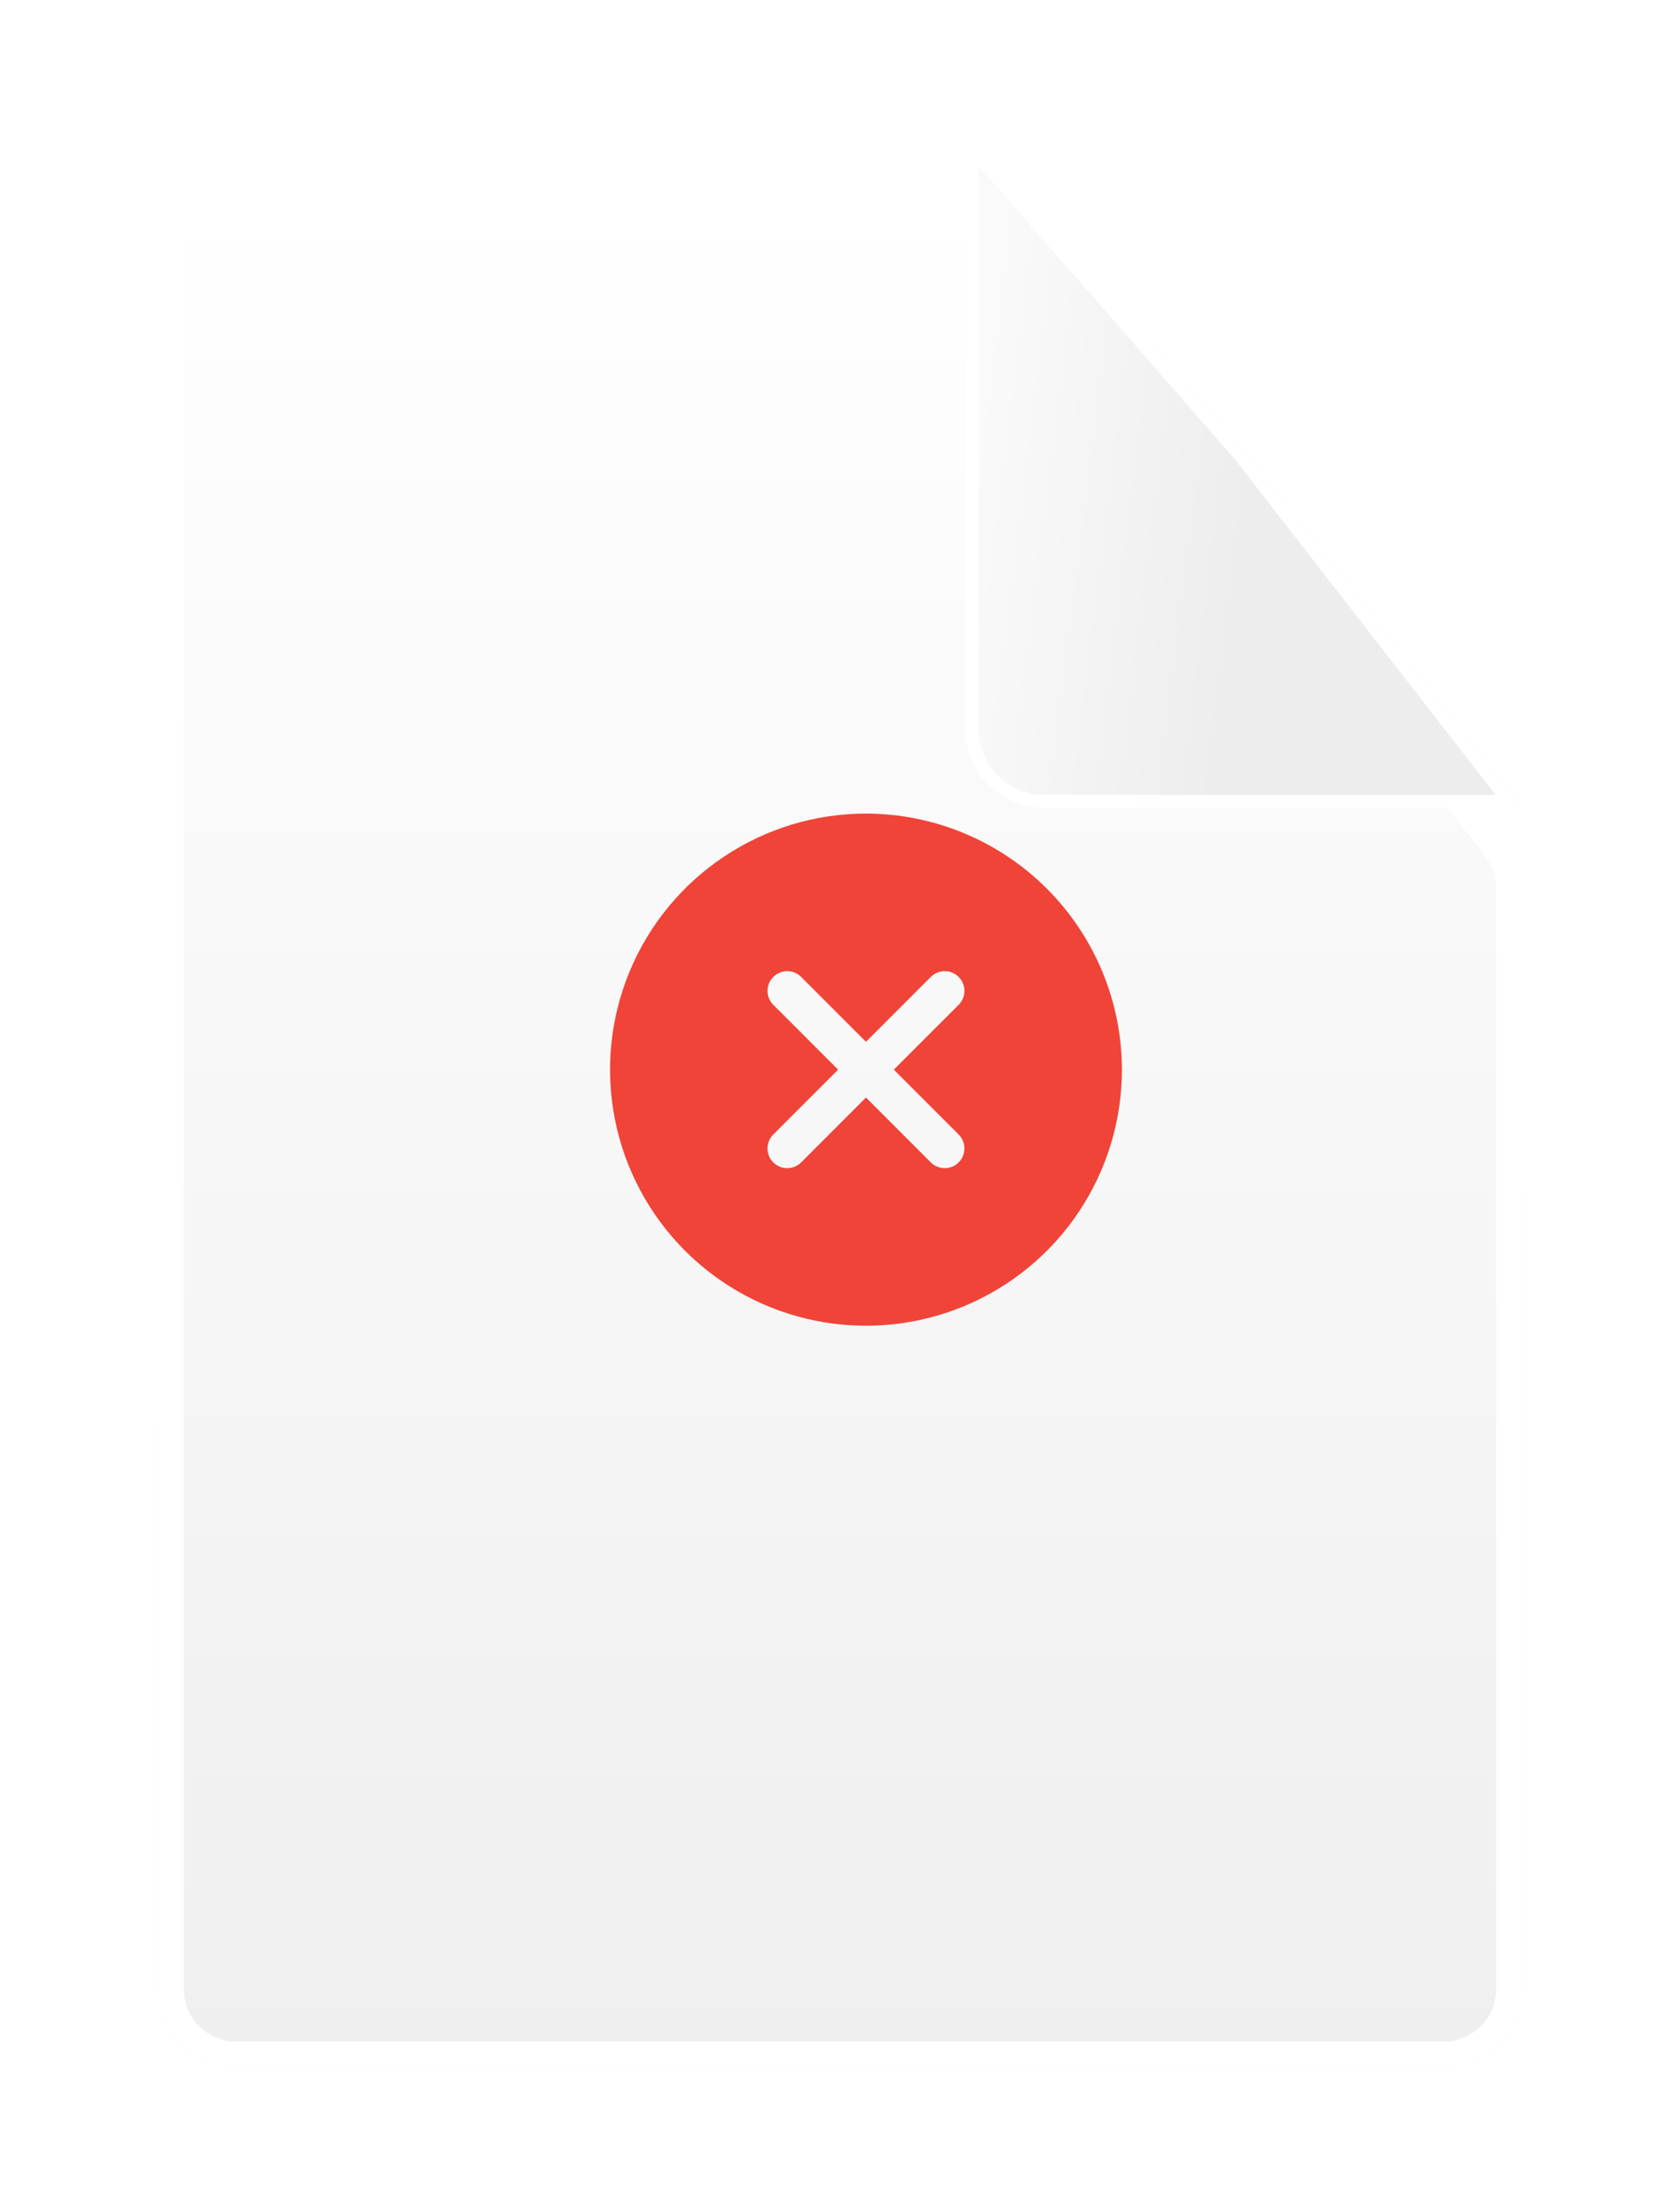 <svg width="64" height="84" viewBox="0 0 64 84" fill="none" xmlns="http://www.w3.org/2000/svg">
  <g filter="url(#filter0_ddd_14337_183752)">
    <path
      d="M6 5.997C6 4.34 7.343 2.997 9 2.997L36.371 2.997C37.294 2.997 38.166 3.422 38.735 4.149L57.358 27.963C57.771 28.491 57.995 29.142 57.995 29.811V71.735C57.995 73.392 56.652 74.735 54.995 74.735H9C7.343 74.735 6 73.392 6 71.735V5.997Z"
      fill="url(#paint0_linear_14337_183752)" />
    <path
      d="M54.995 74.235H9C7.619 74.235 6.5 73.115 6.5 71.735V5.997C6.5 4.616 7.619 3.497 9 3.497H36.371C37.141 3.497 37.867 3.851 38.341 4.457L56.965 28.271C57.308 28.711 57.495 29.253 57.495 29.811V71.735C57.495 73.115 56.376 74.235 54.995 74.235Z"
      stroke="url(#paint1_linear_14337_183752)" />
  </g>
  <g filter="url(#filter1_ddd_14337_183752)">
    <path
      d="M47.389 14.867L36.778 2.735V25.516C36.778 27.172 38.121 28.516 39.778 28.516H58L47.389 14.867Z"
      fill="url(#paint2_linear_14337_183752)" />
    <path
      d="M47.196 15.026L57.489 28.266H39.778C38.259 28.266 37.028 27.034 37.028 25.516V3.4L47.196 15.026Z"
      stroke="url(#paint3_linear_14337_183752)" stroke-width="0.5" />
  </g>
  <path
    d="M32.99 30.977C31.061 30.977 29.176 31.549 27.573 32.621C25.969 33.692 24.72 35.215 23.982 36.996C23.244 38.778 23.051 40.738 23.427 42.63C23.803 44.521 24.732 46.258 26.095 47.622C27.459 48.985 29.196 49.914 31.087 50.29C32.979 50.666 34.939 50.473 36.721 49.735C38.502 48.997 40.025 47.748 41.096 46.144C42.168 44.541 42.74 42.656 42.74 40.727C42.737 38.142 41.709 35.664 39.881 33.836C38.053 32.008 35.575 30.98 32.99 30.977ZM36.52 43.197C36.59 43.267 36.645 43.349 36.683 43.44C36.721 43.531 36.74 43.629 36.74 43.727C36.74 43.826 36.721 43.924 36.683 44.015C36.645 44.106 36.59 44.188 36.52 44.258C36.451 44.328 36.368 44.383 36.277 44.421C36.186 44.459 36.088 44.478 35.99 44.478C35.891 44.478 35.794 44.459 35.703 44.421C35.611 44.383 35.529 44.328 35.459 44.258L32.99 41.788L30.52 44.258C30.451 44.328 30.368 44.383 30.277 44.421C30.186 44.459 30.088 44.478 29.99 44.478C29.891 44.478 29.794 44.459 29.703 44.421C29.611 44.383 29.529 44.328 29.459 44.258C29.389 44.188 29.334 44.106 29.296 44.015C29.259 43.924 29.239 43.826 29.239 43.727C29.239 43.629 29.259 43.531 29.296 43.44C29.334 43.349 29.389 43.267 29.459 43.197L31.929 40.727L29.459 38.258C29.318 38.117 29.239 37.927 29.239 37.727C29.239 37.529 29.318 37.338 29.459 37.197C29.6 37.056 29.791 36.977 29.99 36.977C30.189 36.977 30.38 37.056 30.52 37.197L32.99 39.667L35.459 37.197C35.529 37.127 35.611 37.072 35.703 37.034C35.794 36.996 35.891 36.977 35.99 36.977C36.088 36.977 36.186 36.996 36.277 37.034C36.368 37.072 36.451 37.127 36.52 37.197C36.59 37.267 36.645 37.349 36.683 37.44C36.721 37.531 36.74 37.629 36.74 37.727C36.74 37.826 36.721 37.924 36.683 38.015C36.645 38.106 36.59 38.188 36.52 38.258L34.05 40.727L36.52 43.197Z"
    fill="#F04438" />
  <defs>
    <filter id="filter0_ddd_14337_183752" x="0" y="-0.003" width="63.995" height="83.738"
      filterUnits="userSpaceOnUse" color-interpolation-filters="sRGB">
      <feFlood flood-opacity="0" result="BackgroundImageFix" />
      <feColorMatrix in="SourceAlpha" type="matrix"
        values="0 0 0 0 0 0 0 0 0 0 0 0 0 0 0 0 0 0 127 0" result="hardAlpha" />
      <feOffset />
      <feComposite in2="hardAlpha" operator="out" />
      <feColorMatrix type="matrix" values="0 0 0 0 0 0 0 0 0 0 0 0 0 0 0 0 0 0 0.04 0" />
      <feBlend mode="normal" in2="BackgroundImageFix" result="effect1_dropShadow_14337_183752" />
      <feColorMatrix in="SourceAlpha" type="matrix"
        values="0 0 0 0 0 0 0 0 0 0 0 0 0 0 0 0 0 0 127 0" result="hardAlpha" />
      <feOffset dy="1" />
      <feGaussianBlur stdDeviation="1.5" />
      <feComposite in2="hardAlpha" operator="out" />
      <feColorMatrix type="matrix" values="0 0 0 0 0 0 0 0 0 0 0 0 0 0 0 0 0 0 0.07 0" />
      <feBlend mode="normal" in2="effect1_dropShadow_14337_183752"
        result="effect2_dropShadow_14337_183752" />
      <feColorMatrix in="SourceAlpha" type="matrix"
        values="0 0 0 0 0 0 0 0 0 0 0 0 0 0 0 0 0 0 127 0" result="hardAlpha" />
      <feOffset dy="3" />
      <feGaussianBlur stdDeviation="3" />
      <feComposite in2="hardAlpha" operator="out" />
      <feColorMatrix type="matrix" values="0 0 0 0 0 0 0 0 0 0 0 0 0 0 0 0 0 0 0.05 0" />
      <feBlend mode="normal" in2="effect2_dropShadow_14337_183752"
        result="effect3_dropShadow_14337_183752" />
      <feBlend mode="normal" in="SourceGraphic" in2="effect3_dropShadow_14337_183752" result="shape" />
    </filter>
    <filter id="filter1_ddd_14337_183752" x="34.778" y="1.985" width="25.223" height="30.531"
      filterUnits="userSpaceOnUse" color-interpolation-filters="sRGB">
      <feFlood flood-opacity="0" result="BackgroundImageFix" />
      <feColorMatrix in="SourceAlpha" type="matrix"
        values="0 0 0 0 0 0 0 0 0 0 0 0 0 0 0 0 0 0 127 0" result="hardAlpha" />
      <feOffset />
      <feComposite in2="hardAlpha" operator="out" />
      <feColorMatrix type="matrix" values="0 0 0 0 0 0 0 0 0 0 0 0 0 0 0 0 0 0 0.04 0" />
      <feBlend mode="normal" in2="BackgroundImageFix" result="effect1_dropShadow_14337_183752" />
      <feColorMatrix in="SourceAlpha" type="matrix"
        values="0 0 0 0 0 0 0 0 0 0 0 0 0 0 0 0 0 0 127 0" result="hardAlpha" />
      <feOffset dy="2" />
      <feGaussianBlur stdDeviation="1" />
      <feComposite in2="hardAlpha" operator="out" />
      <feColorMatrix type="matrix" values="0 0 0 0 0 0 0 0 0 0 0 0 0 0 0 0 0 0 0.13 0" />
      <feBlend mode="normal" in2="effect1_dropShadow_14337_183752"
        result="effect2_dropShadow_14337_183752" />
      <feColorMatrix in="SourceAlpha" type="matrix"
        values="0 0 0 0 0 0 0 0 0 0 0 0 0 0 0 0 0 0 127 0" result="hardAlpha" />
      <feOffset dy="0.25" />
      <feGaussianBlur stdDeviation="0.5" />
      <feComposite in2="hardAlpha" operator="out" />
      <feColorMatrix type="matrix" values="0 0 0 0 0 0 0 0 0 0 0 0 0 0 0 0 0 0 0.13 0" />
      <feBlend mode="normal" in2="effect2_dropShadow_14337_183752"
        result="effect3_dropShadow_14337_183752" />
      <feBlend mode="normal" in="SourceGraphic" in2="effect3_dropShadow_14337_183752" result="shape" />
    </filter>
    <linearGradient id="paint0_linear_14337_183752" x1="31.998" y1="2.997" x2="31.998"
      y2="74.735" gradientUnits="userSpaceOnUse">
      <stop stop-color="white" />
      <stop offset="1" stop-color="#EFEFEF" />
    </linearGradient>
    <linearGradient id="paint1_linear_14337_183752" x1="31.467" y1="74.735" x2="31.467"
      y2="6.36" gradientUnits="userSpaceOnUse">
      <stop stop-color="white" />
      <stop offset="1" stop-color="white" stopOpacity="0" />
    </linearGradient>
    <linearGradient id="paint2_linear_14337_183752" x1="35.363" y1="28.516" x2="45.998"
      y2="29.838" gradientUnits="userSpaceOnUse">
      <stop stop-color="#FAFAFA" />
      <stop offset="1" stop-color="#EDEDED" />
    </linearGradient>
    <linearGradient id="paint3_linear_14337_183752" x1="49.511" y1="43.681" x2="47.886"
      y2="16.396" gradientUnits="userSpaceOnUse">
      <stop stop-color="white" />
      <stop offset="1" stop-color="white" stopOpacity="0" />
    </linearGradient>
  </defs>
</svg>
